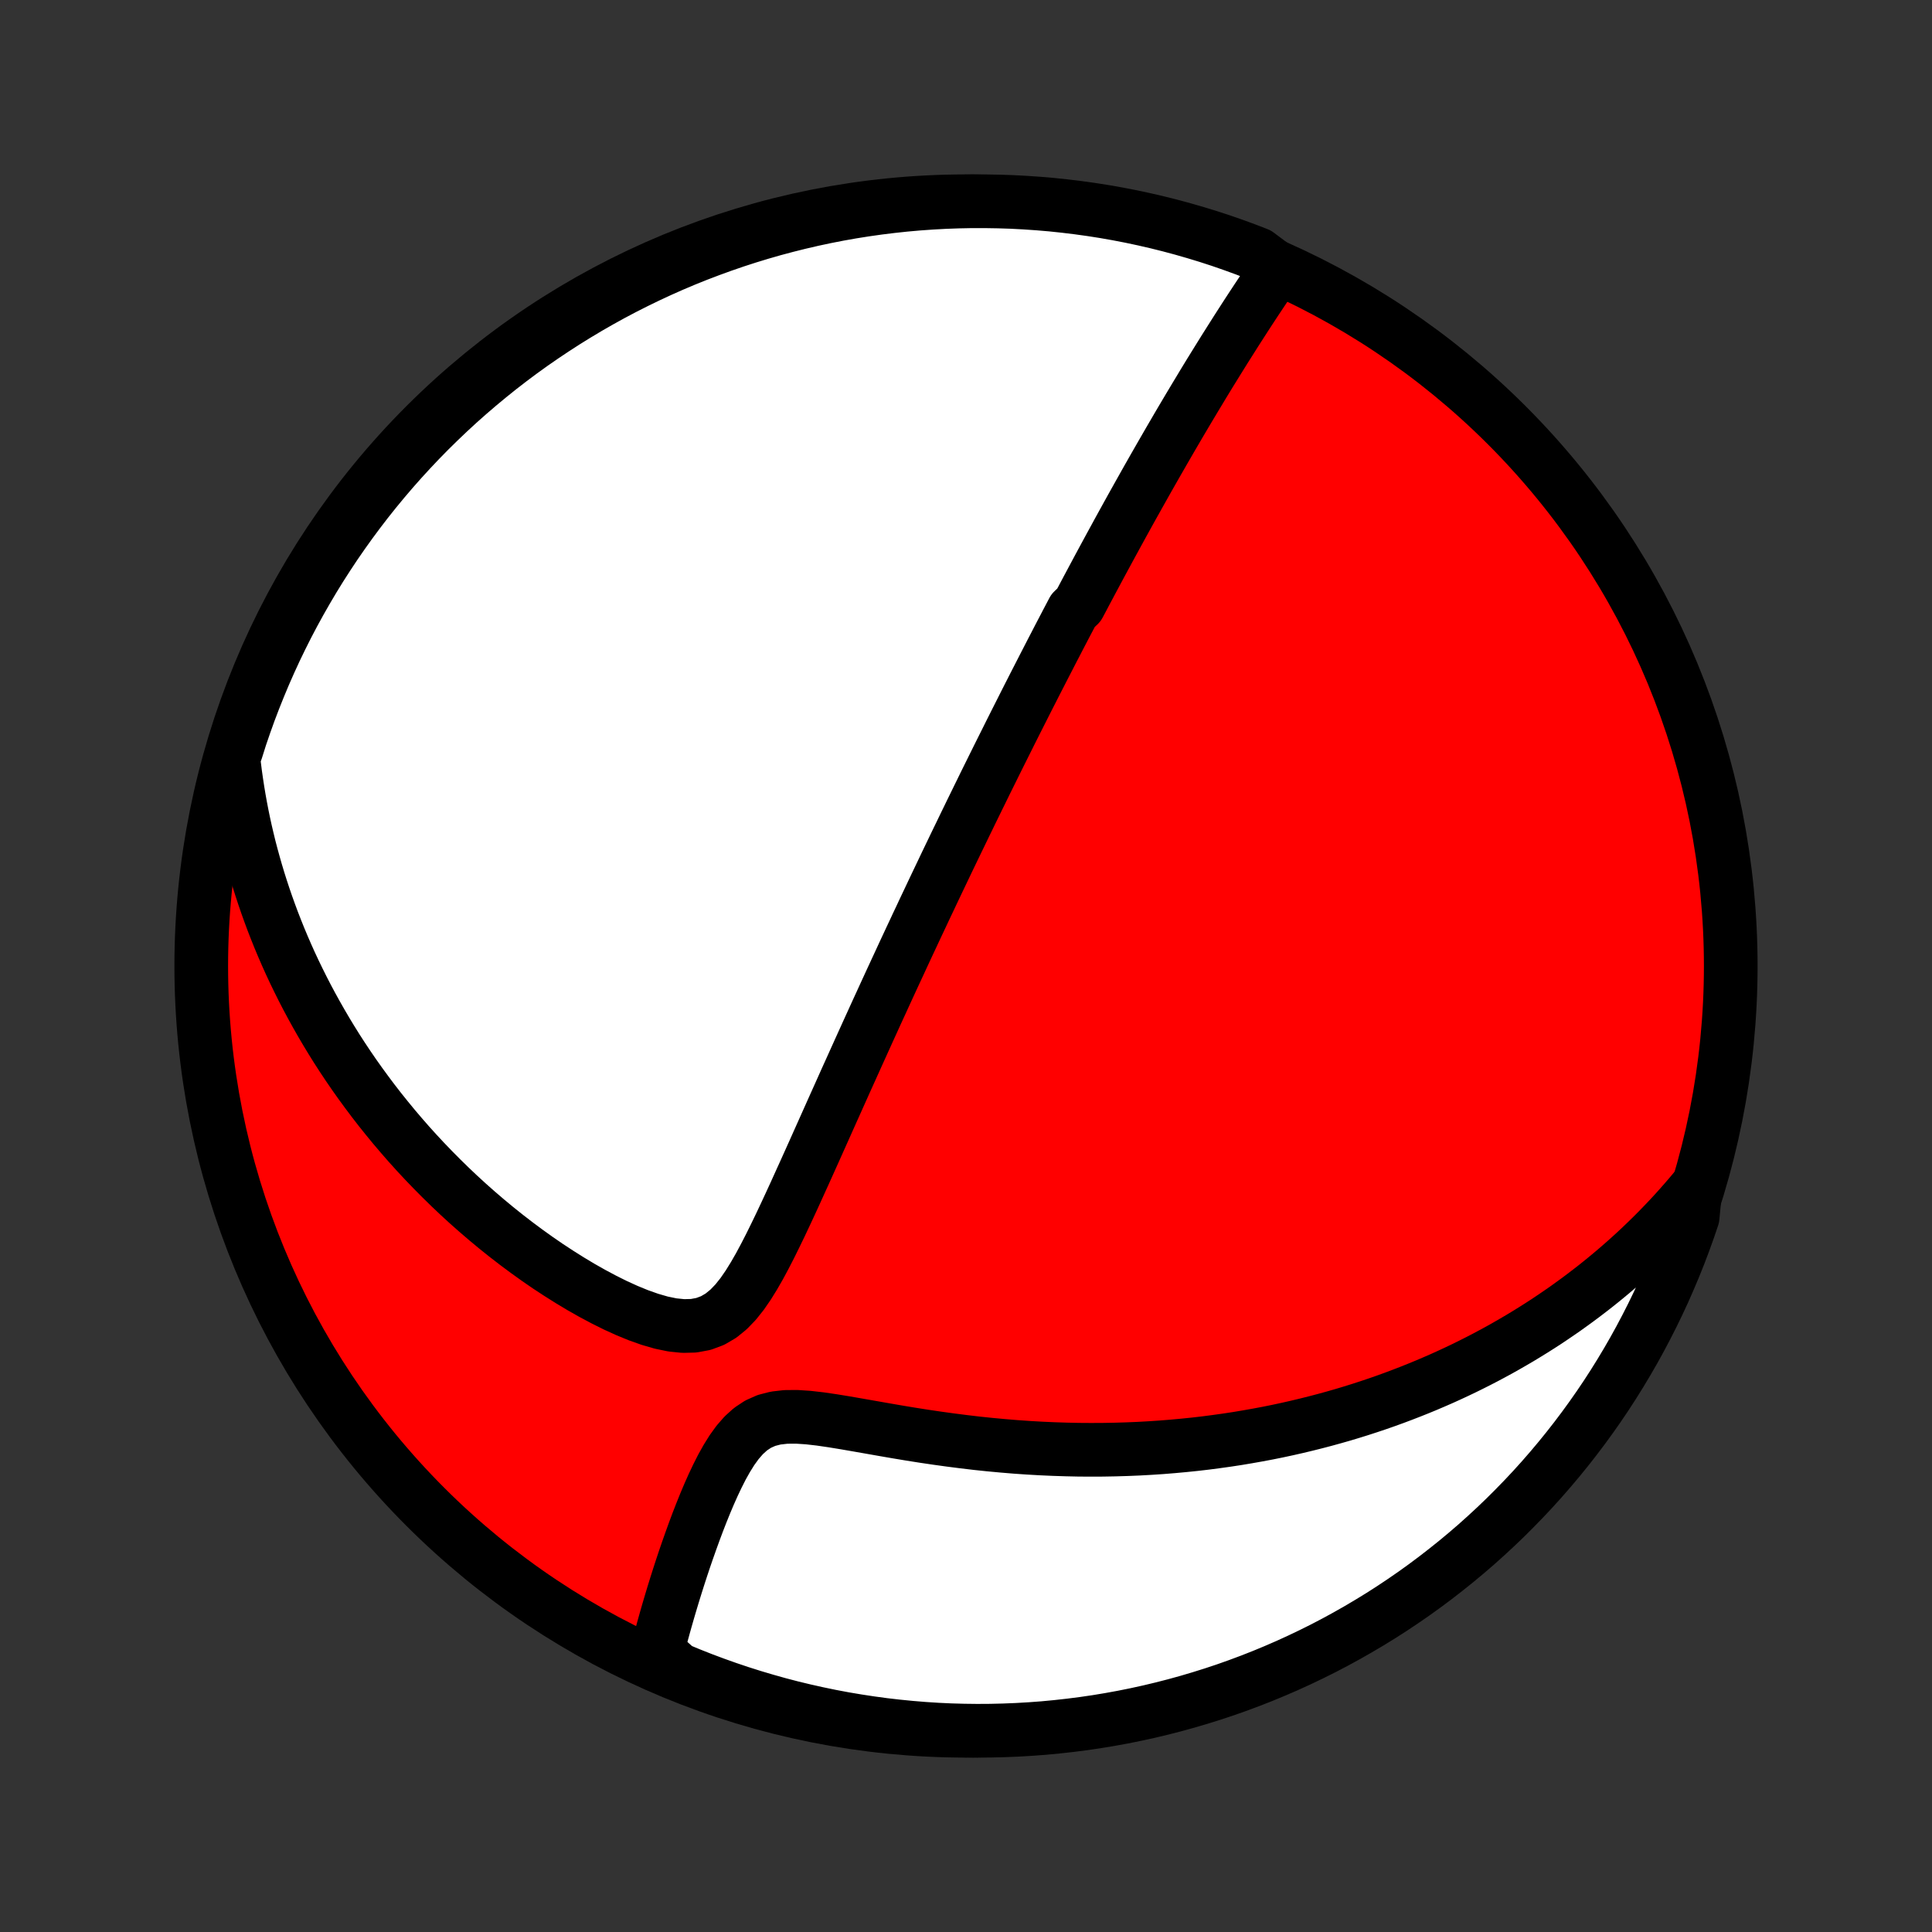 <?xml version="1.0" encoding="utf-8" standalone="no"?>
<!DOCTYPE svg PUBLIC "-//W3C//DTD SVG 1.1//EN"
  "http://www.w3.org/Graphics/SVG/1.1/DTD/svg11.dtd">
<!-- Created with matplotlib (http://matplotlib.org/) -->
<svg height="72pt" version="1.1" viewBox="0 0 72 72" width="72pt" xmlns="http://www.w3.org/2000/svg" xmlns:xlink="http://www.w3.org/1999/xlink">
 <rect x="0" y="0" width="72" height="72" fill="#333333" stroke="none"/>
 <defs>
  <style type="text/css">
*{stroke-linecap:butt;stroke-linejoin:round;}
  </style>
 </defs>
 <g id="figure_1">
  <g id="patch_1">
   <path d="
M0 72
L72 72
L72 0
L0 0
z
" style="fill:none;"/>
  </g>
  <g id="axes_1">
   <g id="PatchCollection_1">
    <defs>
     <path d="
M36 -7.5
C43.558 -7.5 50.808 -10.503 56.153 -15.848
C61.497 -21.192 64.5 -28.442 64.5 -36
C64.5 -43.558 61.497 -50.808 56.153 -56.153
C50.808 -61.497 43.558 -64.5 36 -64.5
C28.442 -64.5 21.192 -61.497 15.848 -56.153
C10.503 -50.808 7.5 -43.558 7.5 -36
C7.5 -28.442 10.503 -21.192 15.848 -15.848
C21.192 -10.503 28.442 -7.5 36 -7.5
z
" id="C0_0_a811fe30f3"/>
     <path d="
M47.602 -61.983
L47.443 -61.751
L47.286 -61.519
L47.13 -61.287
L46.975 -61.055
L46.821 -60.823
L46.669 -60.592
L46.518 -60.361
L46.369 -60.131
L46.221 -59.901
L46.074 -59.672
L45.929 -59.443
L45.785 -59.215
L45.642 -58.989
L45.501 -58.762
L45.361 -58.537
L45.222 -58.312
L45.084 -58.089
L44.948 -57.866
L44.813 -57.644
L44.68 -57.422
L44.547 -57.202
L44.416 -56.983
L44.285 -56.764
L44.156 -56.546
L44.028 -56.33
L43.901 -56.114
L43.775 -55.898
L43.65 -55.684
L43.526 -55.47
L43.403 -55.257
L43.281 -55.045
L43.16 -54.834
L43.039 -54.623
L42.919 -54.412
L42.8 -54.203
L42.682 -53.994
L42.565 -53.785
L42.448 -53.577
L42.332 -53.369
L42.216 -53.162
L42.101 -52.955
L41.987 -52.749
L41.873 -52.542
L41.76 -52.337
L41.647 -52.131
L41.535 -51.925
L41.423 -51.72
L41.311 -51.514
L41.2 -51.309
L41.089 -51.104
L40.978 -50.898
L40.868 -50.693
L40.758 -50.487
L40.648 -50.281
L40.538 -50.075
L40.428 -49.868
L40.319 -49.661
L40.209 -49.454
L39.99 -49.246
L39.881 -49.038
L39.771 -48.829
L39.662 -48.62
L39.552 -48.41
L39.442 -48.199
L39.333 -47.987
L39.222 -47.775
L39.112 -47.561
L39.002 -47.347
L38.891 -47.132
L38.78 -46.915
L38.668 -46.697
L38.556 -46.479
L38.444 -46.258
L38.331 -46.037
L38.218 -45.814
L38.105 -45.59
L37.991 -45.364
L37.876 -45.137
L37.761 -44.908
L37.645 -44.677
L37.529 -44.444
L37.412 -44.21
L37.294 -43.974
L37.175 -43.735
L37.056 -43.495
L36.936 -43.252
L36.815 -43.008
L36.693 -42.761
L36.571 -42.511
L36.447 -42.259
L36.323 -42.005
L36.197 -41.748
L36.071 -41.488
L35.943 -41.226
L35.815 -40.96
L35.685 -40.692
L35.554 -40.421
L35.422 -40.147
L35.289 -39.87
L35.155 -39.589
L35.02 -39.306
L34.883 -39.019
L34.745 -38.728
L34.606 -38.434
L34.465 -38.137
L34.324 -37.836
L34.18 -37.531
L34.036 -37.223
L33.89 -36.911
L33.742 -36.595
L33.594 -36.275
L33.444 -35.951
L33.292 -35.624
L33.139 -35.292
L32.985 -34.957
L32.83 -34.618
L32.672 -34.275
L32.514 -33.927
L32.354 -33.576
L32.193 -33.221
L32.031 -32.863
L31.867 -32.5
L31.702 -32.134
L31.535 -31.765
L31.368 -31.392
L31.199 -31.015
L31.029 -30.636
L30.858 -30.254
L30.686 -29.869
L30.512 -29.481
L30.338 -29.091
L30.162 -28.7
L29.985 -28.307
L29.806 -27.913
L29.627 -27.518
L29.446 -27.124
L29.263 -26.731
L29.078 -26.339
L28.89 -25.95
L28.7 -25.565
L28.505 -25.186
L28.306 -24.815
L28.099 -24.454
L27.884 -24.107
L27.658 -23.779
L27.416 -23.475
L27.154 -23.203
L26.869 -22.971
L26.557 -22.788
L26.217 -22.661
L25.852 -22.593
L25.465 -22.583
L25.061 -22.624
L24.644 -22.71
L24.22 -22.833
L23.791 -22.985
L23.36 -23.162
L22.929 -23.358
L22.5 -23.572
L22.074 -23.799
L21.652 -24.038
L21.235 -24.288
L20.824 -24.547
L20.418 -24.813
L20.02 -25.087
L19.628 -25.368
L19.243 -25.654
L18.866 -25.945
L18.496 -26.241
L18.134 -26.541
L17.78 -26.845
L17.434 -27.151
L17.096 -27.461
L16.767 -27.773
L16.445 -28.088
L16.131 -28.405
L15.825 -28.723
L15.528 -29.042
L15.238 -29.363
L14.957 -29.685
L14.683 -30.007
L14.417 -30.331
L14.158 -30.654
L13.907 -30.978
L13.664 -31.302
L13.428 -31.625
L13.198 -31.949
L12.976 -32.273
L12.761 -32.596
L12.553 -32.918
L12.352 -33.24
L12.157 -33.562
L11.969 -33.883
L11.787 -34.203
L11.611 -34.522
L11.441 -34.84
L11.277 -35.158
L11.119 -35.475
L10.966 -35.791
L10.819 -36.106
L10.678 -36.42
L10.542 -36.734
L10.411 -37.046
L10.286 -37.358
L10.165 -37.668
L10.05 -37.978
L9.939 -38.287
L9.833 -38.596
L9.732 -38.903
L9.635 -39.21
L9.543 -39.516
L9.456 -39.821
L9.372 -40.126
L9.293 -40.429
L9.219 -40.733
L9.148 -41.036
L9.082 -41.338
L9.02 -41.64
L8.962 -41.942
L8.908 -42.243
L8.858 -42.544
L8.812 -42.845
L8.769 -43.146
L8.731 -43.446
L8.697 -43.746
L8.807 -44.047
L8.96 -44.533
L9.122 -45.006
L9.291 -45.477
L9.469 -45.944
L9.655 -46.409
L9.848 -46.87
L10.05 -47.328
L10.259 -47.783
L10.477 -48.234
L10.702 -48.682
L10.935 -49.125
L11.176 -49.565
L11.424 -50
L11.679 -50.431
L11.942 -50.858
L12.213 -51.28
L12.49 -51.698
L12.775 -52.11
L13.067 -52.518
L13.366 -52.921
L13.671 -53.319
L13.984 -53.711
L14.303 -54.098
L14.629 -54.48
L14.961 -54.855
L15.3 -55.225
L15.645 -55.59
L15.996 -55.948
L16.354 -56.3
L16.717 -56.646
L17.086 -56.986
L17.461 -57.319
L17.842 -57.646
L18.228 -57.966
L18.619 -58.28
L19.016 -58.587
L19.418 -58.887
L19.825 -59.18
L20.237 -59.465
L20.654 -59.744
L21.076 -60.016
L21.502 -60.28
L21.932 -60.537
L22.367 -60.786
L22.805 -61.028
L23.248 -61.262
L23.695 -61.488
L24.146 -61.707
L24.6 -61.918
L25.057 -62.121
L25.518 -62.316
L25.983 -62.503
L26.45 -62.681
L26.92 -62.852
L27.393 -63.015
L27.868 -63.169
L28.346 -63.315
L28.826 -63.453
L29.309 -63.582
L29.793 -63.703
L30.28 -63.816
L30.768 -63.92
L31.258 -64.016
L31.749 -64.103
L32.241 -64.181
L32.735 -64.251
L33.23 -64.312
L33.725 -64.365
L34.221 -64.409
L34.718 -64.444
L35.215 -64.471
L35.712 -64.489
L36.21 -64.499
L36.707 -64.499
L37.204 -64.491
L37.701 -64.475
L38.197 -64.449
L38.693 -64.415
L39.188 -64.373
L39.681 -64.321
L40.174 -64.261
L40.665 -64.193
L41.155 -64.116
L41.644 -64.03
L42.13 -63.936
L42.615 -63.833
L43.098 -63.722
L43.579 -63.602
L44.057 -63.474
L44.533 -63.337
L45.006 -63.193
L45.477 -63.04
L45.944 -62.878
L46.409 -62.709
L46.87 -62.531
z
" id="C0_1_8ffbccc3fb"/>
     <path d="
M63.181 -27.699
L62.988 -27.47
L62.794 -27.244
L62.598 -27.022
L62.401 -26.803
L62.202 -26.588
L62.001 -26.377
L61.799 -26.168
L61.595 -25.963
L61.389 -25.761
L61.182 -25.562
L60.973 -25.366
L60.762 -25.173
L60.55 -24.983
L60.336 -24.796
L60.12 -24.611
L59.902 -24.429
L59.682 -24.249
L59.461 -24.072
L59.237 -23.898
L59.012 -23.726
L58.784 -23.556
L58.554 -23.389
L58.323 -23.223
L58.089 -23.061
L57.852 -22.9
L57.614 -22.741
L57.373 -22.585
L57.129 -22.431
L56.883 -22.279
L56.635 -22.129
L56.384 -21.982
L56.13 -21.836
L55.874 -21.692
L55.614 -21.551
L55.352 -21.411
L55.087 -21.274
L54.819 -21.139
L54.547 -21.005
L54.272 -20.874
L53.994 -20.745
L53.713 -20.618
L53.428 -20.494
L53.14 -20.371
L52.848 -20.251
L52.552 -20.133
L52.252 -20.017
L51.949 -19.903
L51.642 -19.792
L51.33 -19.683
L51.014 -19.577
L50.694 -19.473
L50.37 -19.372
L50.041 -19.273
L49.708 -19.178
L49.37 -19.085
L49.027 -18.995
L48.68 -18.908
L48.328 -18.824
L47.971 -18.743
L47.608 -18.665
L47.241 -18.591
L46.869 -18.521
L46.491 -18.454
L46.109 -18.39
L45.721 -18.331
L45.327 -18.276
L44.929 -18.224
L44.525 -18.177
L44.115 -18.135
L43.7 -18.097
L43.28 -18.063
L42.855 -18.035
L42.424 -18.011
L41.988 -17.993
L41.547 -17.98
L41.101 -17.972
L40.65 -17.97
L40.194 -17.973
L39.733 -17.983
L39.268 -17.998
L38.798 -18.019
L38.325 -18.046
L37.847 -18.079
L37.366 -18.119
L36.882 -18.164
L36.395 -18.215
L35.906 -18.273
L35.414 -18.336
L34.922 -18.404
L34.428 -18.477
L33.934 -18.555
L33.441 -18.637
L32.949 -18.722
L32.46 -18.808
L31.975 -18.893
L31.496 -18.976
L31.025 -19.053
L30.565 -19.12
L30.119 -19.171
L29.691 -19.199
L29.286 -19.196
L28.909 -19.153
L28.563 -19.064
L28.251 -18.925
L27.97 -18.739
L27.717 -18.51
L27.488 -18.247
L27.279 -17.958
L27.086 -17.648
L26.905 -17.325
L26.736 -16.991
L26.575 -16.651
L26.422 -16.307
L26.276 -15.961
L26.136 -15.614
L26.001 -15.267
L25.872 -14.922
L25.748 -14.579
L25.628 -14.24
L25.512 -13.903
L25.401 -13.57
L25.294 -13.241
L25.191 -12.916
L25.092 -12.596
L24.997 -12.281
L24.905 -11.97
L24.817 -11.664
L24.733 -11.364
L24.652 -11.068
L24.575 -10.777
L24.5 -10.492
L24.789 -10.211
L25.248 -9.798
L25.71 -9.606
L26.176 -9.422
L26.644 -9.247
L27.116 -9.079
L27.589 -8.92
L28.066 -8.769
L28.545 -8.627
L29.026 -8.492
L29.509 -8.366
L29.995 -8.249
L30.482 -8.14
L30.971 -8.039
L31.461 -7.947
L31.953 -7.864
L32.446 -7.789
L32.94 -7.722
L33.435 -7.665
L33.931 -7.616
L34.427 -7.575
L34.924 -7.543
L35.421 -7.52
L35.918 -7.506
L36.416 -7.5
L36.913 -7.503
L37.41 -7.515
L37.907 -7.535
L38.403 -7.564
L38.898 -7.601
L39.392 -7.648
L39.886 -7.703
L40.378 -7.766
L40.869 -7.838
L41.358 -7.919
L41.846 -8.008
L42.332 -8.106
L42.816 -8.212
L43.297 -8.327
L43.777 -8.45
L44.255 -8.582
L44.729 -8.722
L45.202 -8.87
L45.671 -9.026
L46.137 -9.191
L46.601 -9.364
L47.061 -9.545
L47.517 -9.734
L47.971 -9.931
L48.42 -10.136
L48.866 -10.349
L49.308 -10.569
L49.746 -10.798
L50.179 -11.034
L50.609 -11.278
L51.033 -11.529
L51.454 -11.787
L51.869 -12.053
L52.28 -12.327
L52.686 -12.607
L53.087 -12.895
L53.482 -13.19
L53.872 -13.492
L54.257 -13.8
L54.636 -14.115
L55.01 -14.437
L55.377 -14.766
L55.739 -15.101
L56.095 -15.442
L56.444 -15.79
L56.788 -16.144
L57.125 -16.503
L57.456 -16.869
L57.78 -17.241
L58.097 -17.618
L58.408 -18.001
L58.712 -18.389
L59.009 -18.783
L59.299 -19.182
L59.582 -19.586
L59.858 -19.995
L60.126 -20.409
L60.387 -20.828
L60.641 -21.252
L60.887 -21.679
L61.126 -22.112
L61.356 -22.548
L61.58 -22.989
L61.795 -23.433
L62.003 -23.881
L62.202 -24.334
L62.394 -24.789
L62.578 -25.248
L62.753 -25.71
L62.921 -26.176
L63.08 -26.644
z
" id="C0_2_3f0552ed78"/>
    </defs>
    <g clip-path="url(#p1bffca34e9)">
     <use style="fill:#ff0000;stroke:#000000;stroke-width:2.0;" x="0.0" xlink:href="#C0_0_a811fe30f3" y="72.0"/>
    </g>
    <g clip-path="url(#p1bffca34e9)">
     <use style="fill:#ffffff;stroke:#000000;stroke-width:2.0;" x="0.0" xlink:href="#C0_1_8ffbccc3fb" y="72.0"/>
    </g>
    <g clip-path="url(#p1bffca34e9)">
     <use style="fill:#ffffff;stroke:#000000;stroke-width:2.0;" x="0.0" xlink:href="#C0_2_3f0552ed78" y="72.0"/>
    </g>
   </g>
  </g>
 </g>
 <defs>
  <clipPath id="p1bffca34e9">
   <rect height="72.0" width="72.0" x="0.0" y="0.0"/>
  </clipPath>
 </defs>
</svg>

